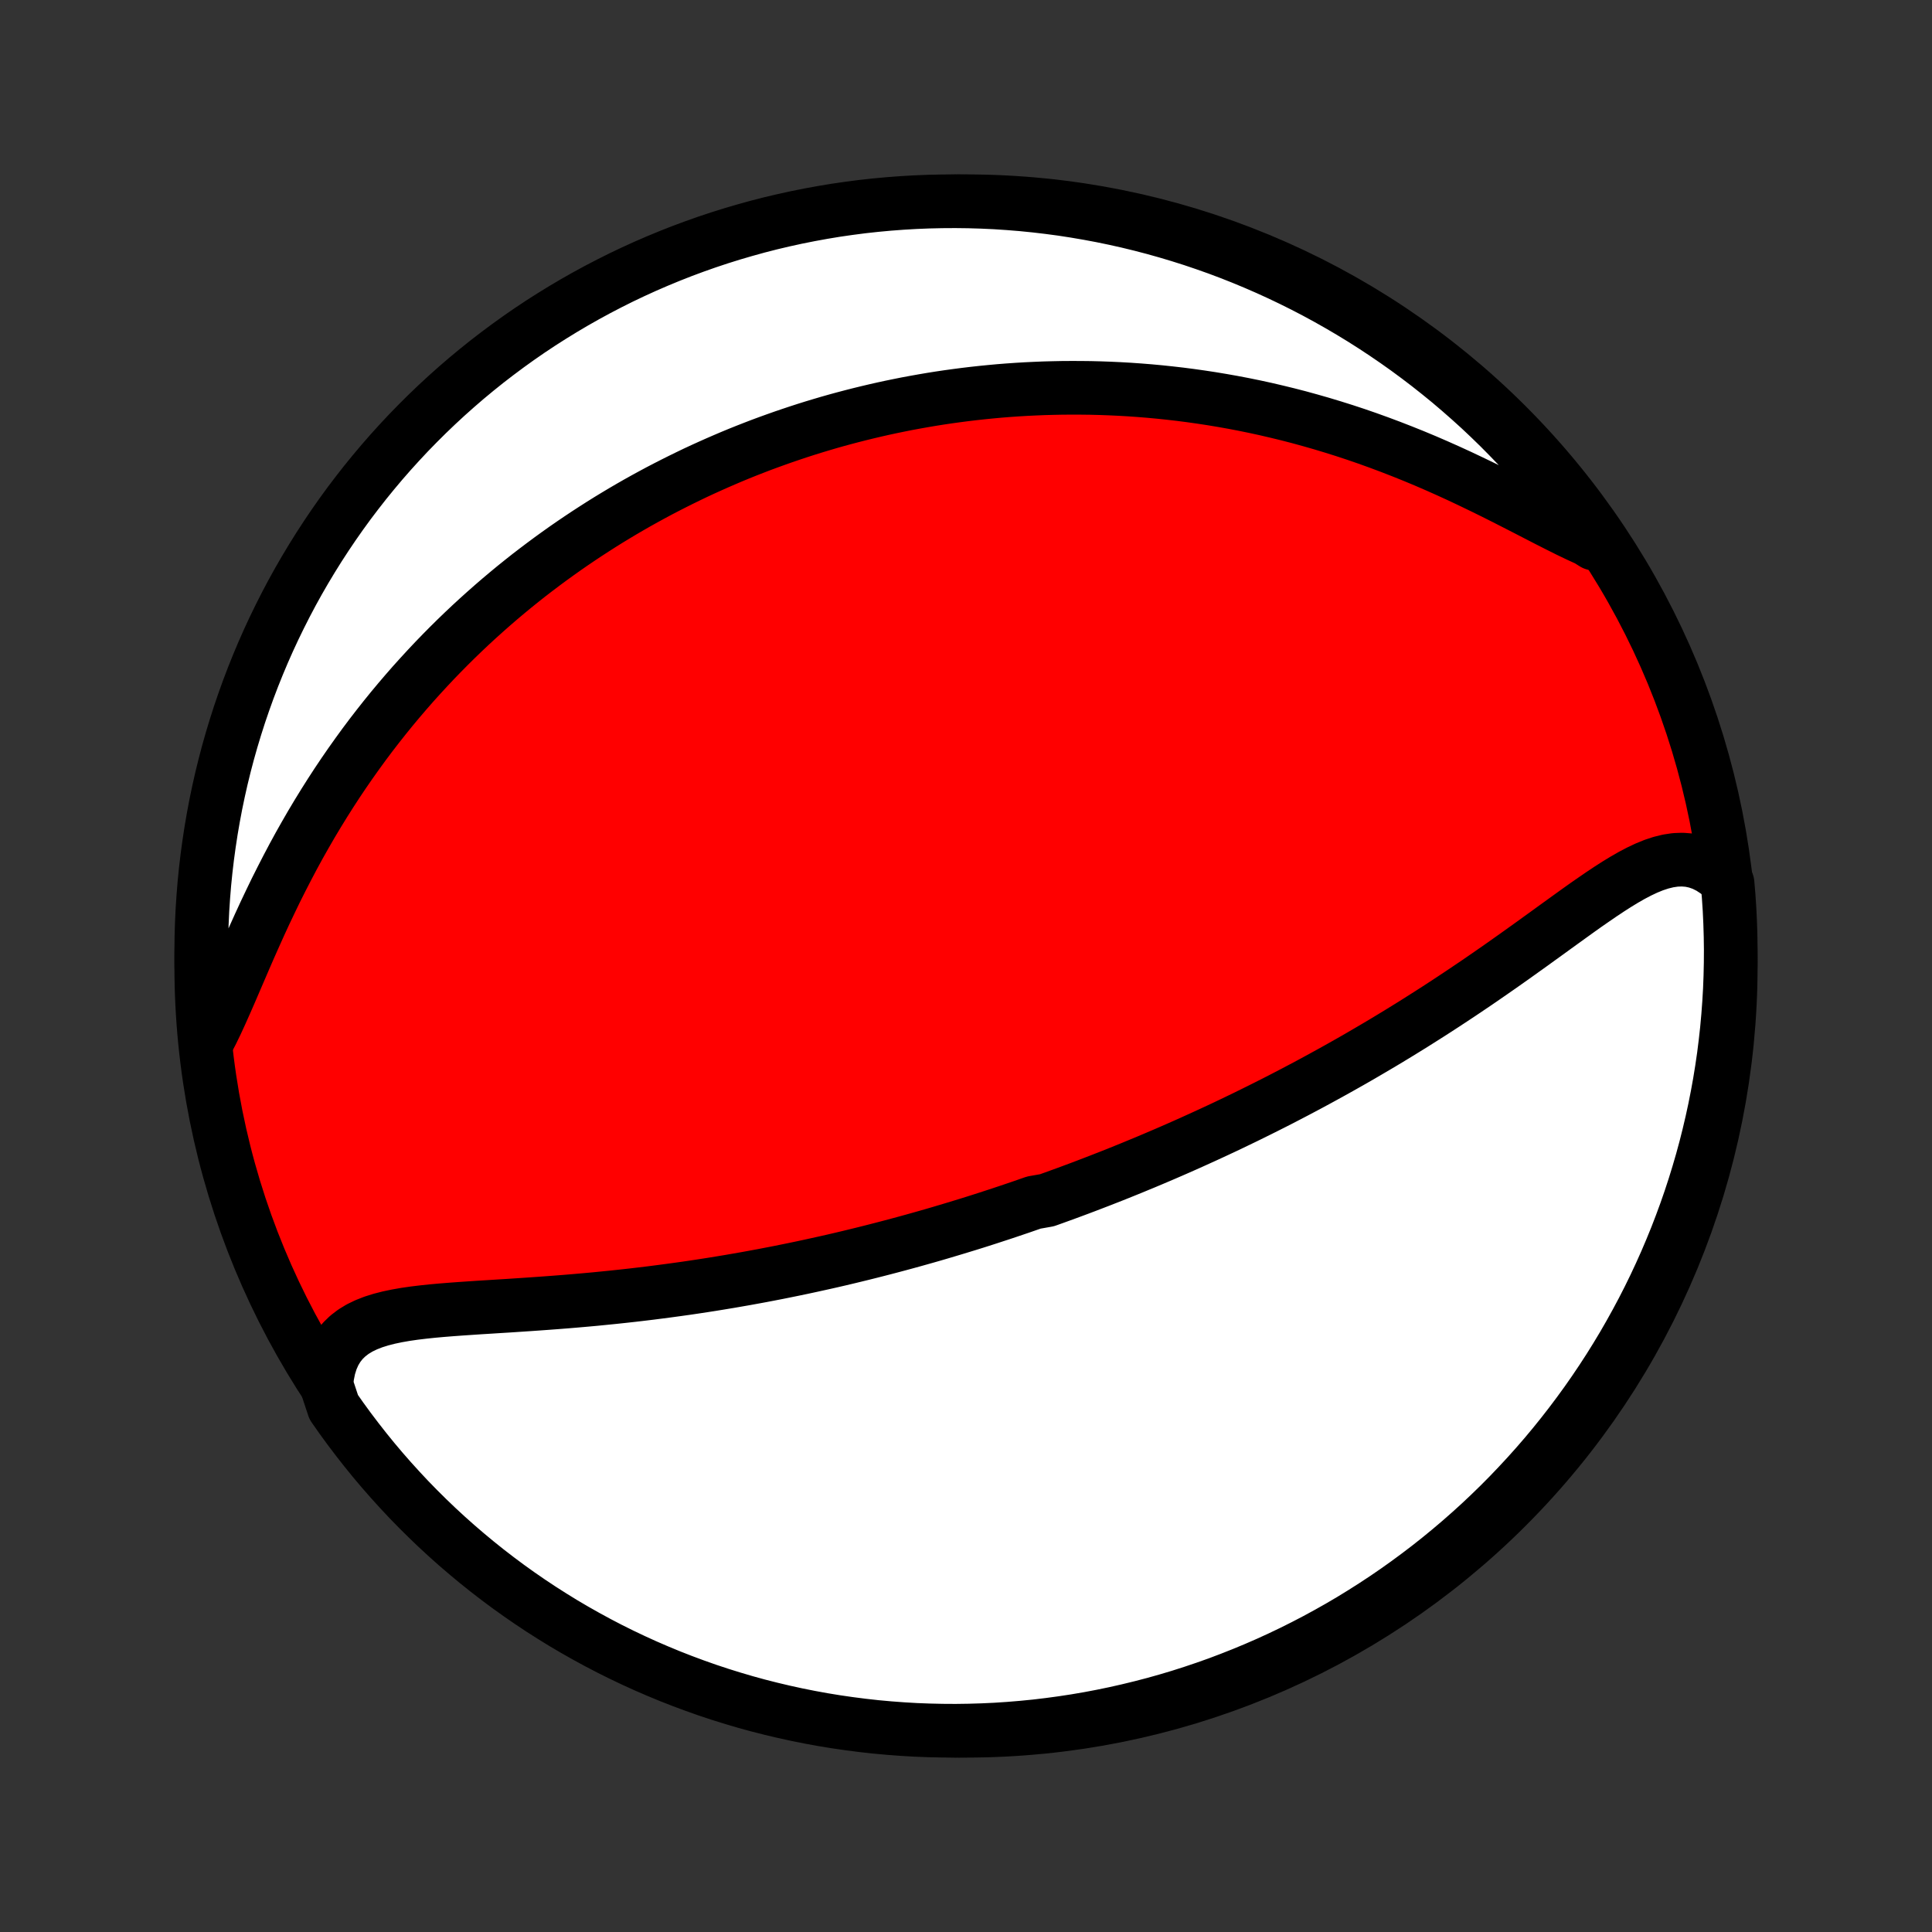 <?xml version="1.0" encoding="utf-8" standalone="no"?>
<!DOCTYPE svg PUBLIC "-//W3C//DTD SVG 1.1//EN"
  "http://www.w3.org/Graphics/SVG/1.1/DTD/svg11.dtd">
<!-- Created with matplotlib (http://matplotlib.org/) -->
<svg height="72pt" version="1.1" viewBox="0 0 72 72" width="72pt" xmlns="http://www.w3.org/2000/svg" xmlns:xlink="http://www.w3.org/1999/xlink">
 <rect x="0" y="0" width="72" height="72" fill="#333333" stroke="none"/>
 <defs>
  <style type="text/css">
*{stroke-linecap:butt;stroke-linejoin:round;}
  </style>
 </defs>
 <g id="figure_1">
  <g id="patch_1">
   <path d="
M0 72
L72 72
L72 0
L0 0
z
" style="fill:none;"/>
  </g>
  <g id="axes_1">
   <g id="PatchCollection_1">
    <defs>
     <path d="
M36 -7.5
C43.558 -7.5 50.808 -10.503 56.153 -15.848
C61.497 -21.192 64.5 -28.442 64.5 -36
C64.5 -43.558 61.497 -50.808 56.153 -56.153
C50.808 -61.497 43.558 -64.5 36 -64.5
C28.442 -64.5 21.192 -61.497 15.848 -56.153
C10.503 -50.808 7.5 -43.558 7.5 -36
C7.5 -28.442 10.503 -21.192 15.848 -15.848
C21.192 -10.503 28.442 -7.5 36 -7.5
z
" id="C0_0_a811fe30f3"/>
     <path d="
M12.161 -20.393
L12.197 -20.727
L12.26 -21.038
L12.35 -21.324
L12.465 -21.584
L12.607 -21.818
L12.772 -22.026
L12.961 -22.21
L13.172 -22.371
L13.402 -22.511
L13.651 -22.631
L13.917 -22.735
L14.198 -22.823
L14.491 -22.898
L14.797 -22.962
L15.112 -23.017
L15.436 -23.064
L15.768 -23.104
L16.107 -23.14
L16.45 -23.171
L16.799 -23.199
L17.151 -23.225
L17.506 -23.249
L17.863 -23.273
L18.222 -23.295
L18.583 -23.318
L18.944 -23.34
L19.305 -23.364
L19.666 -23.388
L20.027 -23.413
L20.387 -23.439
L20.747 -23.466
L21.105 -23.494
L21.461 -23.524
L21.816 -23.555
L22.169 -23.587
L22.52 -23.622
L22.868 -23.657
L23.215 -23.694
L23.559 -23.732
L23.901 -23.772
L24.24 -23.813
L24.576 -23.856
L24.91 -23.9
L25.241 -23.945
L25.57 -23.991
L25.896 -24.039
L26.219 -24.088
L26.539 -24.138
L26.857 -24.19
L27.172 -24.242
L27.484 -24.296
L27.793 -24.35
L28.1 -24.406
L28.404 -24.462
L28.706 -24.52
L29.005 -24.578
L29.302 -24.638
L29.596 -24.698
L29.888 -24.759
L30.177 -24.821
L30.464 -24.884
L30.749 -24.947
L31.032 -25.011
L31.312 -25.076
L31.59 -25.142
L31.867 -25.209
L32.141 -25.276
L32.413 -25.344
L32.684 -25.413
L32.952 -25.482
L33.219 -25.552
L33.485 -25.623
L33.748 -25.694
L34.01 -25.766
L34.271 -25.839
L34.53 -25.912
L34.788 -25.986
L35.044 -26.061
L35.299 -26.137
L35.553 -26.213
L35.806 -26.29
L36.058 -26.367
L36.309 -26.445
L36.558 -26.524
L36.807 -26.604
L37.055 -26.685
L37.303 -26.766
L37.549 -26.848
L37.795 -26.931
L38.04 -27.014
L38.285 -27.099
L38.529 -27.184
L39.017 -27.27
L39.26 -27.357
L39.503 -27.445
L39.745 -27.533
L39.988 -27.623
L40.23 -27.713
L40.473 -27.805
L40.715 -27.898
L40.958 -27.991
L41.2 -28.086
L41.443 -28.181
L41.686 -28.278
L41.929 -28.376
L42.173 -28.475
L42.417 -28.576
L42.662 -28.677
L42.907 -28.78
L43.152 -28.884
L43.398 -28.989
L43.645 -29.096
L43.892 -29.204
L44.141 -29.314
L44.39 -29.425
L44.639 -29.538
L44.89 -29.652
L45.142 -29.768
L45.394 -29.885
L45.648 -30.004
L45.902 -30.125
L46.158 -30.248
L46.415 -30.372
L46.673 -30.499
L46.932 -30.627
L47.192 -30.757
L47.454 -30.889
L47.717 -31.023
L47.981 -31.16
L48.246 -31.298
L48.513 -31.439
L48.782 -31.582
L49.051 -31.727
L49.322 -31.875
L49.595 -32.025
L49.869 -32.177
L50.144 -32.332
L50.421 -32.489
L50.699 -32.649
L50.978 -32.812
L51.259 -32.977
L51.541 -33.144
L51.825 -33.315
L52.11 -33.488
L52.396 -33.664
L52.683 -33.842
L52.971 -34.024
L53.261 -34.208
L53.551 -34.394
L53.843 -34.584
L54.135 -34.776
L54.428 -34.97
L54.721 -35.167
L55.016 -35.366
L55.31 -35.568
L55.605 -35.772
L55.9 -35.977
L56.195 -36.185
L56.49 -36.394
L56.785 -36.605
L57.08 -36.816
L57.373 -37.028
L57.667 -37.24
L57.959 -37.452
L58.251 -37.663
L58.541 -37.872
L58.83 -38.08
L59.117 -38.284
L59.404 -38.483
L59.688 -38.678
L59.971 -38.866
L60.252 -39.046
L60.531 -39.216
L60.808 -39.375
L61.084 -39.52
L61.357 -39.649
L61.629 -39.76
L61.898 -39.849
L62.166 -39.915
L62.432 -39.955
L62.696 -39.965
L62.957 -39.944
L63.215 -39.889
L63.47 -39.8
L63.722 -39.674
L63.969 -39.512
L64.211 -39.314
L64.381 -39.081
L64.422 -38.599
L64.455 -38.103
L64.478 -37.607
L64.493 -37.11
L64.5 -36.613
L64.497 -36.115
L64.486 -35.618
L64.467 -35.121
L64.438 -34.624
L64.401 -34.127
L64.356 -33.631
L64.301 -33.136
L64.239 -32.641
L64.167 -32.148
L64.087 -31.656
L63.998 -31.165
L63.901 -30.675
L63.795 -30.187
L63.681 -29.701
L63.559 -29.217
L63.428 -28.735
L63.288 -28.255
L63.141 -27.778
L62.985 -27.303
L62.821 -26.831
L62.648 -26.361
L62.468 -25.894
L62.279 -25.431
L62.083 -24.971
L61.878 -24.514
L61.666 -24.06
L61.446 -23.61
L61.218 -23.164
L60.982 -22.722
L60.739 -22.284
L60.489 -21.85
L60.23 -21.42
L59.965 -20.995
L59.692 -20.575
L59.412 -20.159
L59.125 -19.748
L58.83 -19.342
L58.529 -18.941
L58.221 -18.545
L57.906 -18.154
L57.585 -17.769
L57.257 -17.39
L56.922 -17.016
L56.581 -16.648
L56.234 -16.285
L55.881 -15.929
L55.521 -15.579
L55.156 -15.235
L54.785 -14.898
L54.408 -14.567
L54.025 -14.242
L53.637 -13.924
L53.244 -13.613
L52.845 -13.309
L52.441 -13.011
L52.032 -12.72
L51.619 -12.437
L51.2 -12.161
L50.777 -11.892
L50.35 -11.63
L49.918 -11.376
L49.482 -11.13
L49.041 -10.89
L48.597 -10.659
L48.149 -10.435
L47.697 -10.219
L47.242 -10.011
L46.783 -9.811
L46.321 -9.619
L45.856 -9.435
L45.388 -9.258
L44.917 -9.091
L44.443 -8.931
L43.967 -8.779
L43.488 -8.636
L43.007 -8.501
L42.523 -8.375
L42.038 -8.257
L41.551 -8.147
L41.063 -8.046
L40.572 -7.953
L40.081 -7.869
L39.588 -7.794
L39.094 -7.727
L38.599 -7.668
L38.103 -7.619
L37.607 -7.578
L37.11 -7.545
L36.613 -7.522
L36.115 -7.507
L35.618 -7.5
L35.121 -7.503
L34.624 -7.514
L34.127 -7.533
L33.631 -7.562
L33.136 -7.599
L32.641 -7.644
L32.148 -7.699
L31.656 -7.762
L31.165 -7.833
L30.675 -7.913
L30.187 -8.002
L29.701 -8.099
L29.217 -8.205
L28.735 -8.319
L28.255 -8.441
L27.778 -8.572
L27.303 -8.712
L26.831 -8.859
L26.361 -9.015
L25.894 -9.18
L25.431 -9.352
L24.971 -9.532
L24.514 -9.721
L24.06 -9.917
L23.61 -10.122
L23.164 -10.334
L22.722 -10.554
L22.284 -10.782
L21.85 -11.018
L21.42 -11.261
L20.995 -11.511
L20.575 -11.77
L20.159 -12.035
L19.748 -12.308
L19.342 -12.588
L18.941 -12.875
L18.545 -13.17
L18.154 -13.471
L17.769 -13.779
L17.39 -14.094
L17.016 -14.415
L16.648 -14.743
L16.285 -15.078
L15.929 -15.419
L15.579 -15.766
L15.235 -16.119
L14.898 -16.479
L14.567 -16.844
L14.242 -17.215
L13.924 -17.592
L13.613 -17.975
L13.309 -18.363
L13.011 -18.756
L12.72 -19.155
L12.437 -19.559
z
" id="C0_1_3e0a45cbd4"/>
     <path d="
M7.724 -33.204
L7.897 -33.536
L8.068 -33.889
L8.238 -34.259
L8.409 -34.643
L8.582 -35.039
L8.756 -35.444
L8.934 -35.857
L9.114 -36.276
L9.298 -36.699
L9.487 -37.124
L9.679 -37.551
L9.876 -37.978
L10.078 -38.403
L10.283 -38.827
L10.494 -39.247
L10.709 -39.665
L10.927 -40.078
L11.15 -40.487
L11.378 -40.891
L11.608 -41.289
L11.843 -41.682
L12.081 -42.069
L12.322 -42.45
L12.566 -42.825
L12.813 -43.193
L13.063 -43.555
L13.315 -43.91
L13.569 -44.259
L13.825 -44.601
L14.084 -44.936
L14.344 -45.265
L14.605 -45.587
L14.868 -45.902
L15.132 -46.211
L15.397 -46.514
L15.664 -46.81
L15.931 -47.1
L16.198 -47.384
L16.467 -47.662
L16.736 -47.934
L17.005 -48.2
L17.275 -48.46
L17.545 -48.715
L17.816 -48.964
L18.086 -49.207
L18.357 -49.446
L18.627 -49.679
L18.898 -49.907
L19.168 -50.13
L19.439 -50.348
L19.709 -50.562
L19.98 -50.77
L20.25 -50.974
L20.52 -51.174
L20.791 -51.37
L21.06 -51.561
L21.33 -51.748
L21.6 -51.931
L21.869 -52.11
L22.139 -52.285
L22.408 -52.457
L22.677 -52.625
L22.947 -52.789
L23.216 -52.95
L23.485 -53.107
L23.754 -53.261
L24.023 -53.411
L24.292 -53.558
L24.562 -53.703
L24.831 -53.843
L25.101 -53.981
L25.371 -54.116
L25.641 -54.248
L25.911 -54.378
L26.182 -54.504
L26.453 -54.627
L26.725 -54.748
L26.997 -54.866
L27.269 -54.982
L27.542 -55.095
L27.816 -55.205
L28.09 -55.312
L28.365 -55.418
L28.641 -55.52
L28.918 -55.62
L29.195 -55.718
L29.474 -55.813
L29.753 -55.906
L30.034 -55.997
L30.315 -56.085
L30.598 -56.17
L30.882 -56.254
L31.168 -56.335
L31.454 -56.413
L31.742 -56.489
L32.032 -56.563
L32.323 -56.634
L32.615 -56.703
L32.91 -56.77
L33.206 -56.834
L33.503 -56.895
L33.803 -56.955
L34.105 -57.011
L34.408 -57.065
L34.714 -57.117
L35.022 -57.166
L35.332 -57.212
L35.644 -57.255
L35.959 -57.296
L36.276 -57.334
L36.595 -57.369
L36.917 -57.401
L37.242 -57.431
L37.569 -57.457
L37.899 -57.48
L38.231 -57.5
L38.567 -57.516
L38.905 -57.53
L39.247 -57.539
L39.591 -57.546
L39.939 -57.548
L40.289 -57.547
L40.643 -57.543
L41 -57.534
L41.36 -57.521
L41.724 -57.504
L42.091 -57.483
L42.461 -57.457
L42.834 -57.427
L43.211 -57.392
L43.591 -57.352
L43.975 -57.308
L44.362 -57.258
L44.752 -57.203
L45.146 -57.143
L45.543 -57.077
L45.943 -57.006
L46.346 -56.929
L46.752 -56.846
L47.161 -56.757
L47.573 -56.661
L47.988 -56.56
L48.406 -56.452
L48.825 -56.337
L49.248 -56.216
L49.672 -56.088
L50.098 -55.954
L50.526 -55.813
L50.955 -55.665
L51.385 -55.51
L51.816 -55.349
L52.248 -55.181
L52.679 -55.008
L53.111 -54.828
L53.541 -54.642
L53.97 -54.451
L54.398 -54.255
L54.823 -54.054
L55.246 -53.85
L55.665 -53.644
L56.081 -53.435
L56.491 -53.226
L56.897 -53.018
L57.296 -52.812
L57.688 -52.61
L58.072 -52.415
L58.448 -52.227
L58.815 -52.051
L59.171 -51.888
L59.403 -51.742
L59.116 -52.265
L58.821 -52.67
L58.52 -53.071
L58.212 -53.467
L57.897 -53.858
L57.575 -54.242
L57.247 -54.622
L56.912 -54.995
L56.571 -55.363
L56.223 -55.725
L55.87 -56.081
L55.51 -56.431
L55.145 -56.775
L54.773 -57.112
L54.396 -57.443
L54.014 -57.768
L53.625 -58.085
L53.232 -58.396
L52.833 -58.7
L52.429 -58.998
L52.02 -59.288
L51.606 -59.571
L51.188 -59.847
L50.765 -60.116
L50.337 -60.377
L49.905 -60.631
L49.468 -60.878
L49.028 -61.117
L48.584 -61.348
L48.136 -61.571
L47.684 -61.787
L47.228 -61.995
L46.769 -62.195
L46.307 -62.387
L45.842 -62.571
L45.374 -62.747
L44.902 -62.914
L44.429 -63.074
L43.952 -63.225
L43.473 -63.368
L42.992 -63.503
L42.509 -63.629
L42.024 -63.747
L41.537 -63.856
L41.048 -63.957
L40.557 -64.049
L40.066 -64.133
L39.573 -64.209
L39.079 -64.275
L38.584 -64.333
L38.088 -64.383
L37.592 -64.423
L37.095 -64.456
L36.598 -64.479
L36.1 -64.494
L35.603 -64.5
L35.106 -64.497
L34.609 -64.486
L34.112 -64.466
L33.616 -64.437
L33.121 -64.4
L32.626 -64.354
L32.133 -64.3
L31.641 -64.236
L31.15 -64.165
L30.661 -64.084
L30.173 -63.995
L29.687 -63.898
L29.203 -63.792
L28.721 -63.678
L28.241 -63.555
L27.764 -63.423
L27.289 -63.284
L26.816 -63.136
L26.347 -62.98
L25.88 -62.815
L25.417 -62.643
L24.957 -62.462
L24.5 -62.273
L24.047 -62.077
L23.597 -61.872
L23.151 -61.66
L22.709 -61.439
L22.271 -61.211
L21.837 -60.975
L21.408 -60.732
L20.983 -60.481
L20.562 -60.222
L20.146 -59.957
L19.735 -59.684
L19.329 -59.403
L18.929 -59.116
L18.533 -58.821
L18.142 -58.52
L17.758 -58.212
L17.378 -57.897
L17.005 -57.575
L16.637 -57.247
L16.275 -56.912
L15.919 -56.571
L15.569 -56.223
L15.225 -55.87
L14.888 -55.51
L14.557 -55.145
L14.232 -54.773
L13.915 -54.396
L13.604 -54.014
L13.3 -53.625
L13.002 -53.232
L12.712 -52.833
L12.429 -52.429
L12.153 -52.02
L11.884 -51.606
L11.623 -51.188
L11.369 -50.765
L11.122 -50.337
L10.883 -49.905
L10.652 -49.468
L10.429 -49.028
L10.213 -48.584
L10.005 -48.136
L9.805 -47.684
L9.613 -47.228
L9.429 -46.769
L9.253 -46.307
L9.086 -45.842
L8.926 -45.374
L8.775 -44.902
L8.632 -44.429
L8.497 -43.952
L8.371 -43.473
L8.253 -42.992
L8.144 -42.509
L8.043 -42.024
L7.951 -41.537
L7.867 -41.048
L7.792 -40.557
L7.725 -40.066
L7.667 -39.573
L7.617 -39.079
L7.577 -38.584
L7.544 -38.088
L7.521 -37.592
L7.506 -37.095
L7.5 -36.598
L7.503 -36.1
L7.514 -35.603
L7.534 -35.106
L7.563 -34.609
z
" id="C0_2_e16131ed5e"/>
    </defs>
    <g clip-path="url(#p1bffca34e9)">
     <use style="fill:#ff0000;stroke:#000000;stroke-width:2.0;" x="0.0" xlink:href="#C0_0_a811fe30f3" y="72.0"/>
    </g>
    <g clip-path="url(#p1bffca34e9)">
     <use style="fill:#ffffff;stroke:#000000;stroke-width:2.0;" x="0.0" xlink:href="#C0_1_3e0a45cbd4" y="72.0"/>
    </g>
    <g clip-path="url(#p1bffca34e9)">
     <use style="fill:#ffffff;stroke:#000000;stroke-width:2.0;" x="0.0" xlink:href="#C0_2_e16131ed5e" y="72.0"/>
    </g>
   </g>
  </g>
 </g>
 <defs>
  <clipPath id="p1bffca34e9">
   <rect height="72.0" width="72.0" x="0.0" y="0.0"/>
  </clipPath>
 </defs>
</svg>

